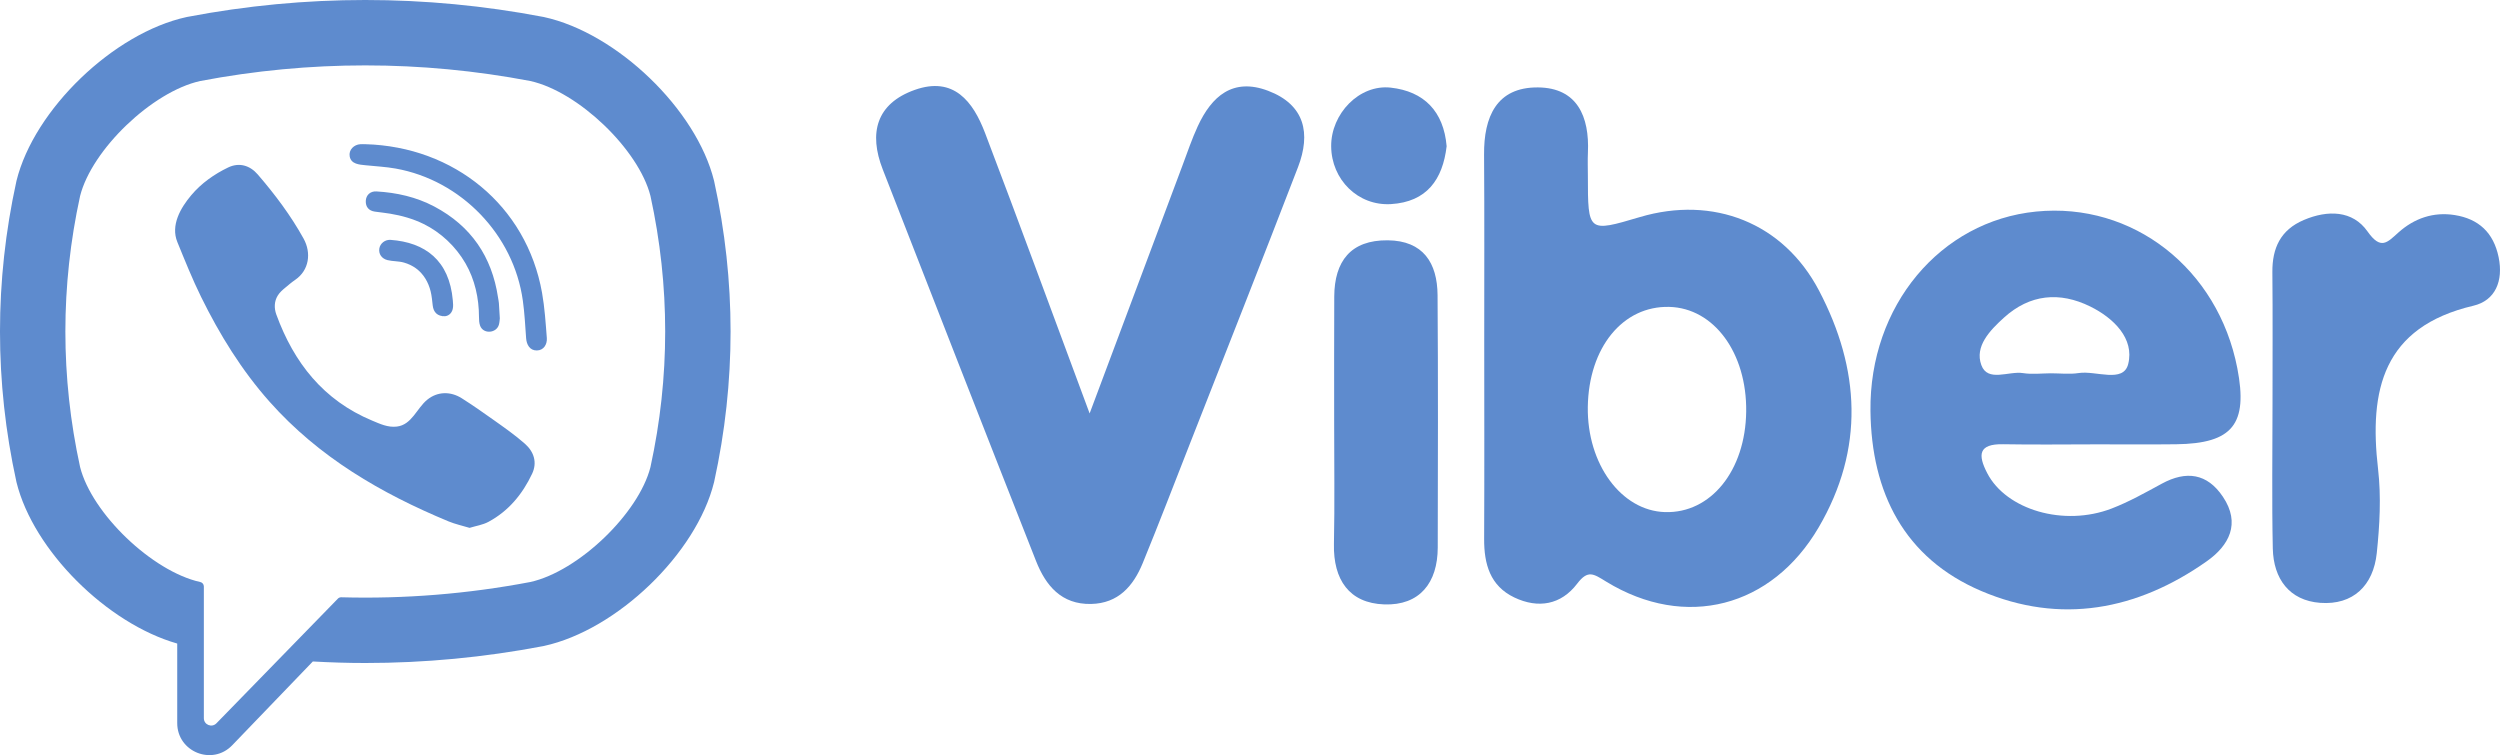 <?xml version="1.0" encoding="utf-8"?>
<!-- Generator: Adobe Illustrator 16.0.0, SVG Export Plug-In . SVG Version: 6.00 Build 0)  -->
<!DOCTYPE svg PUBLIC "-//W3C//DTD SVG 1.1//EN" "http://www.w3.org/Graphics/SVG/1.1/DTD/svg11.dtd">
<svg version="1.1" id="Layer_1" xmlns="http://www.w3.org/2000/svg" xmlns:xlink="http://www.w3.org/1999/xlink" x="0px" y="0px"
	 width="552.215px" height="166.798px" viewBox="0 0 552.215 166.798" enable-background="new 0 0 552.215 166.798"
	 xml:space="preserve">
<g>
	<g>
		<path fill="#5E8BCE" d="M157.762,40.103l-0.045-0.193c-3.895-15.74-21.445-32.627-37.564-36.143l-0.184-0.037
			C93.9-1.243,67.465-1.243,41.4,3.729l-0.188,0.037C25.102,7.282,7.551,24.169,3.65,39.909l-0.043,0.193
			c-4.811,21.977-4.811,44.268,0,66.248l0.043,0.191c3.732,15.066,19.977,31.182,35.496,35.611v17.568
			c0,6.359,7.748,9.48,12.154,4.893L69.1,146.11c3.863,0.217,7.723,0.338,11.588,0.338c13.123,0,26.25-1.242,39.281-3.727
			l0.184-0.039c16.119-3.512,33.67-20.4,37.564-36.139l0.045-0.193C162.578,84.37,162.578,62.079,157.762,40.103L157.762,40.103z
			 M143.68,103.163c-2.602,10.268-15.926,23.033-26.518,25.391c-13.861,2.637-27.834,3.764-41.789,3.377
			c-0.277-0.008-0.547,0.1-0.738,0.299l-12.996,13.342l-13.826,14.188c-1.01,1.055-2.785,0.338-2.785-1.119v-29.104
			c0-0.479-0.344-0.889-0.814-0.982h-0.01c-10.588-2.357-23.912-15.123-26.512-25.391c-4.336-19.869-4.336-40.008,0-59.875
			c2.6-10.268,15.924-23.033,26.512-25.391c24.209-4.605,48.756-4.605,72.959,0c10.596,2.357,23.916,15.123,26.518,25.391
			C148.014,63.155,148.014,83.296,143.68,103.163z"/>
		<path fill="#5E8BCE" d="M103.721,116.597c-1.631-0.494-3.18-0.826-4.623-1.422c-14.928-6.195-28.668-14.186-39.549-26.436
			c-6.189-6.965-11.033-14.83-15.127-23.15c-1.943-3.947-3.58-8.049-5.246-12.123c-1.521-3.715,0.715-7.555,3.076-10.354
			c2.213-2.629,5.063-4.639,8.146-6.121c2.408-1.156,4.781-0.49,6.541,1.551c3.801,4.414,7.293,9.051,10.121,14.164
			c1.738,3.145,1.262,6.99-1.889,9.131c-0.768,0.521-1.465,1.133-2.178,1.721c-0.627,0.514-1.215,1.035-1.645,1.732
			c-0.785,1.275-0.82,2.779-0.316,4.168C64.92,80.136,71.469,88.44,82.217,92.911c1.721,0.715,3.445,1.549,5.426,1.316
			c3.32-0.385,4.395-4.027,6.721-5.928c2.271-1.859,5.178-1.883,7.623-0.334c2.449,1.551,4.824,3.215,7.184,4.896
			c2.316,1.648,4.623,3.264,6.76,5.145c2.055,1.811,2.76,4.184,1.605,6.639c-2.121,4.496-5.201,8.238-9.646,10.625
			C106.637,115.944,105.137,116.161,103.721,116.597C102.09,116.103,105.137,116.161,103.721,116.597L103.721,116.597z
			 M80.725,31.853c19.527,0.547,35.57,13.506,39.004,32.809c0.586,3.291,0.797,6.654,1.057,9.994
			c0.107,1.402-0.686,2.738-2.205,2.756c-1.563,0.018-2.266-1.293-2.367-2.697c-0.201-2.777-0.34-5.568-0.727-8.324
			c-2.018-14.545-13.617-26.58-28.1-29.162c-2.176-0.389-4.406-0.492-6.611-0.725c-1.398-0.145-3.227-0.229-3.533-1.965
			c-0.262-1.455,0.967-2.611,2.352-2.686C79.971,31.831,80.348,31.851,80.725,31.853C100.252,32.399,80.348,31.851,80.725,31.853z"
			/>
		<path fill="#5E8BCE" d="M110.404,70.319c-0.035,0.244-0.053,0.816-0.191,1.357c-0.518,1.961-3.492,2.207-4.178,0.227
			c-0.203-0.586-0.234-1.254-0.234-1.887c-0.006-4.137-0.908-8.268-2.992-11.865c-2.143-3.697-5.418-6.809-9.26-8.689
			c-2.322-1.139-4.836-1.844-7.383-2.266c-1.115-0.184-2.238-0.295-3.355-0.451c-1.354-0.188-2.076-1.051-2.014-2.387
			c0.061-1.252,0.975-2.152,2.336-2.076c4.484,0.256,8.813,1.227,12.797,3.334c8.102,4.289,12.729,11.063,14.08,20.105
			c0.059,0.41,0.158,0.816,0.189,1.229C110.275,67.964,110.324,68.981,110.404,70.319C110.369,70.563,110.324,68.981,110.404,70.319
			z"/>
		<path fill="#5E8BCE" d="M98.256,69.849c-1.633,0.029-2.508-0.875-2.676-2.373c-0.117-1.045-0.211-2.105-0.457-3.119
			c-0.492-2.002-1.557-3.857-3.238-5.082c-0.797-0.578-1.695-1-2.641-1.271c-1.197-0.35-2.441-0.254-3.641-0.545
			c-1.295-0.32-2.012-1.371-1.811-2.588c0.186-1.109,1.268-1.977,2.477-1.887c7.57,0.545,12.982,4.461,13.754,13.373
			c0.055,0.629,0.117,1.293-0.021,1.895C99.764,69.28,99,69.798,98.256,69.849C96.623,69.878,99,69.798,98.256,69.849L98.256,69.849
			z"/>
	</g>
	<g>
		<path fill-rule="evenodd" clip-rule="evenodd" fill="#5E8BCE" d="M327.846,75.552c-0.008-13.803,0.064-27.607-0.035-41.412
			c-0.063-8.311,2.74-14.904,11.908-14.83c8.678,0.072,11.391,6.445,11.031,14.377c-0.078,1.723-0.014,3.449-0.01,5.176
			c0.014,12.488,0.014,12.488,11.479,9.088c16.209-4.809,31.701,1.234,39.572,16.227c9.078,17.295,10.098,34.922-0.07,52.309
			c-10.355,17.705-29.457,22.676-46.928,11.99c-2.801-1.717-4.029-2.691-6.42,0.451c-3.547,4.668-8.594,5.559-13.873,3.047
			c-5.371-2.559-6.699-7.395-6.674-12.941C327.896,104.542,327.85,90.048,327.846,75.552z M385.709,90.905
			c0.16-12.947-7.115-22.854-16.977-23.115c-10.277-0.271-17.811,8.971-18.008,22.088c-0.186,12.623,7.393,22.951,17.057,23.238
			C377.902,113.421,385.547,103.942,385.709,90.905z"/>
		<path fill-rule="evenodd" clip-rule="evenodd" fill="#5E8BCE" d="M240.684,91.323c7.555-20.186,14.027-37.479,20.506-54.764
			c1.088-2.898,2.076-5.848,3.369-8.65c3.082-6.672,7.764-10.801,15.539-7.859c8.166,3.086,9.465,9.447,6.613,16.871
			c-7.91,20.555-16.018,41.033-24.057,61.541c-3.391,8.65-6.721,17.328-10.244,25.924c-2.074,5.063-5.389,8.895-11.408,9.02
			c-6.561,0.137-10.021-4.07-12.154-9.479c-11.361-28.813-22.619-57.666-33.867-86.521c-3.123-8.006-1.438-14.525,7.082-17.553
			c8.604-3.055,12.871,2.566,15.518,9.512C225.033,48.933,232.23,68.597,240.684,91.323z"/>
		<path fill-rule="evenodd" clip-rule="evenodd" fill="#5E8BCE" d="M463.127,98.149c-6.891,0.006-13.783,0.1-20.672-0.025
			c-5.473-0.102-5.598,2.348-3.504,6.389c4.186,8.09,16.902,11.879,27.48,7.813c3.838-1.475,7.469-3.529,11.1-5.498
			c5.387-2.918,10.002-2.283,13.479,2.898c3.977,5.922,1.35,10.775-3.553,14.24c-15.393,10.855-32.359,14.035-49.854,6.564
			c-17.01-7.27-24.24-21.742-24.445-39.756c-0.262-23.252,15.438-41.941,36.586-44.043c21.318-2.125,40.17,12.555,44.451,34.615
			c2.396,12.34-1.021,16.621-13.5,16.783C474.84,98.204,468.98,98.144,463.127,98.149z M453,82.456c2.055,0,4.15,0.258,6.156-0.055
			c3.791-0.586,9.848,2.297,10.93-1.979c1.424-5.623-3.213-10.176-8.387-12.723c-6.75-3.324-13.326-2.73-19.059,2.471
			c-3.084,2.797-6.512,6.326-4.988,10.479c1.41,3.832,6.037,1.264,9.191,1.764C448.852,82.728,450.945,82.472,453,82.456z"/>
		<path fill-rule="evenodd" clip-rule="evenodd" fill="#5E8BCE" d="M501.967,89.099c-0.004-9.652,0.064-19.309-0.031-28.963
			c-0.049-5.346,1.809-9.359,6.939-11.541c5.285-2.248,10.787-2.146,14.072,2.521c2.957,4.197,4.355,2.451,6.83,0.24
			c3.506-3.141,7.74-4.598,12.424-3.854c5.27,0.836,8.582,3.852,9.709,9.299c1.088,5.252-0.732,9.59-5.574,10.73
			c-19.994,4.707-23.08,18.592-21.055,36.078c0.707,6.107,0.359,12.432-0.287,18.574c-0.75,7.127-5.203,11.52-12.498,10.977
			c-6.811-0.51-10.32-5.32-10.465-11.998C501.801,110.478,501.969,99.788,501.967,89.099z"/>
		<path fill-rule="evenodd" clip-rule="evenodd" fill="#5E8BCE" d="M294.697,93.351c0.01-9.289-0.035-18.584,0.021-27.875
			c0.051-7.783,3.637-12.475,11.814-12.396c7.836,0.076,10.955,4.998,11.006,12.111c0.133,18.584,0.08,37.168,0.039,55.752
			c-0.016,7.82-4.01,12.832-11.813,12.563c-7.762-0.27-11.275-5.48-11.117-13.309C294.832,111.251,294.693,102.302,294.697,93.351z"
			/>
		<path fill-rule="evenodd" clip-rule="evenodd" fill="#5E8BCE" d="M319.543,32.298c-0.873,7.381-4.396,12.295-12.273,12.785
			c-7.297,0.451-13.188-5.408-13.232-12.787c-0.045-7.16,6.201-13.703,13.139-12.939C314.553,20.171,318.883,24.597,319.543,32.298z
			"/>
	</g>
</g>
</svg>
